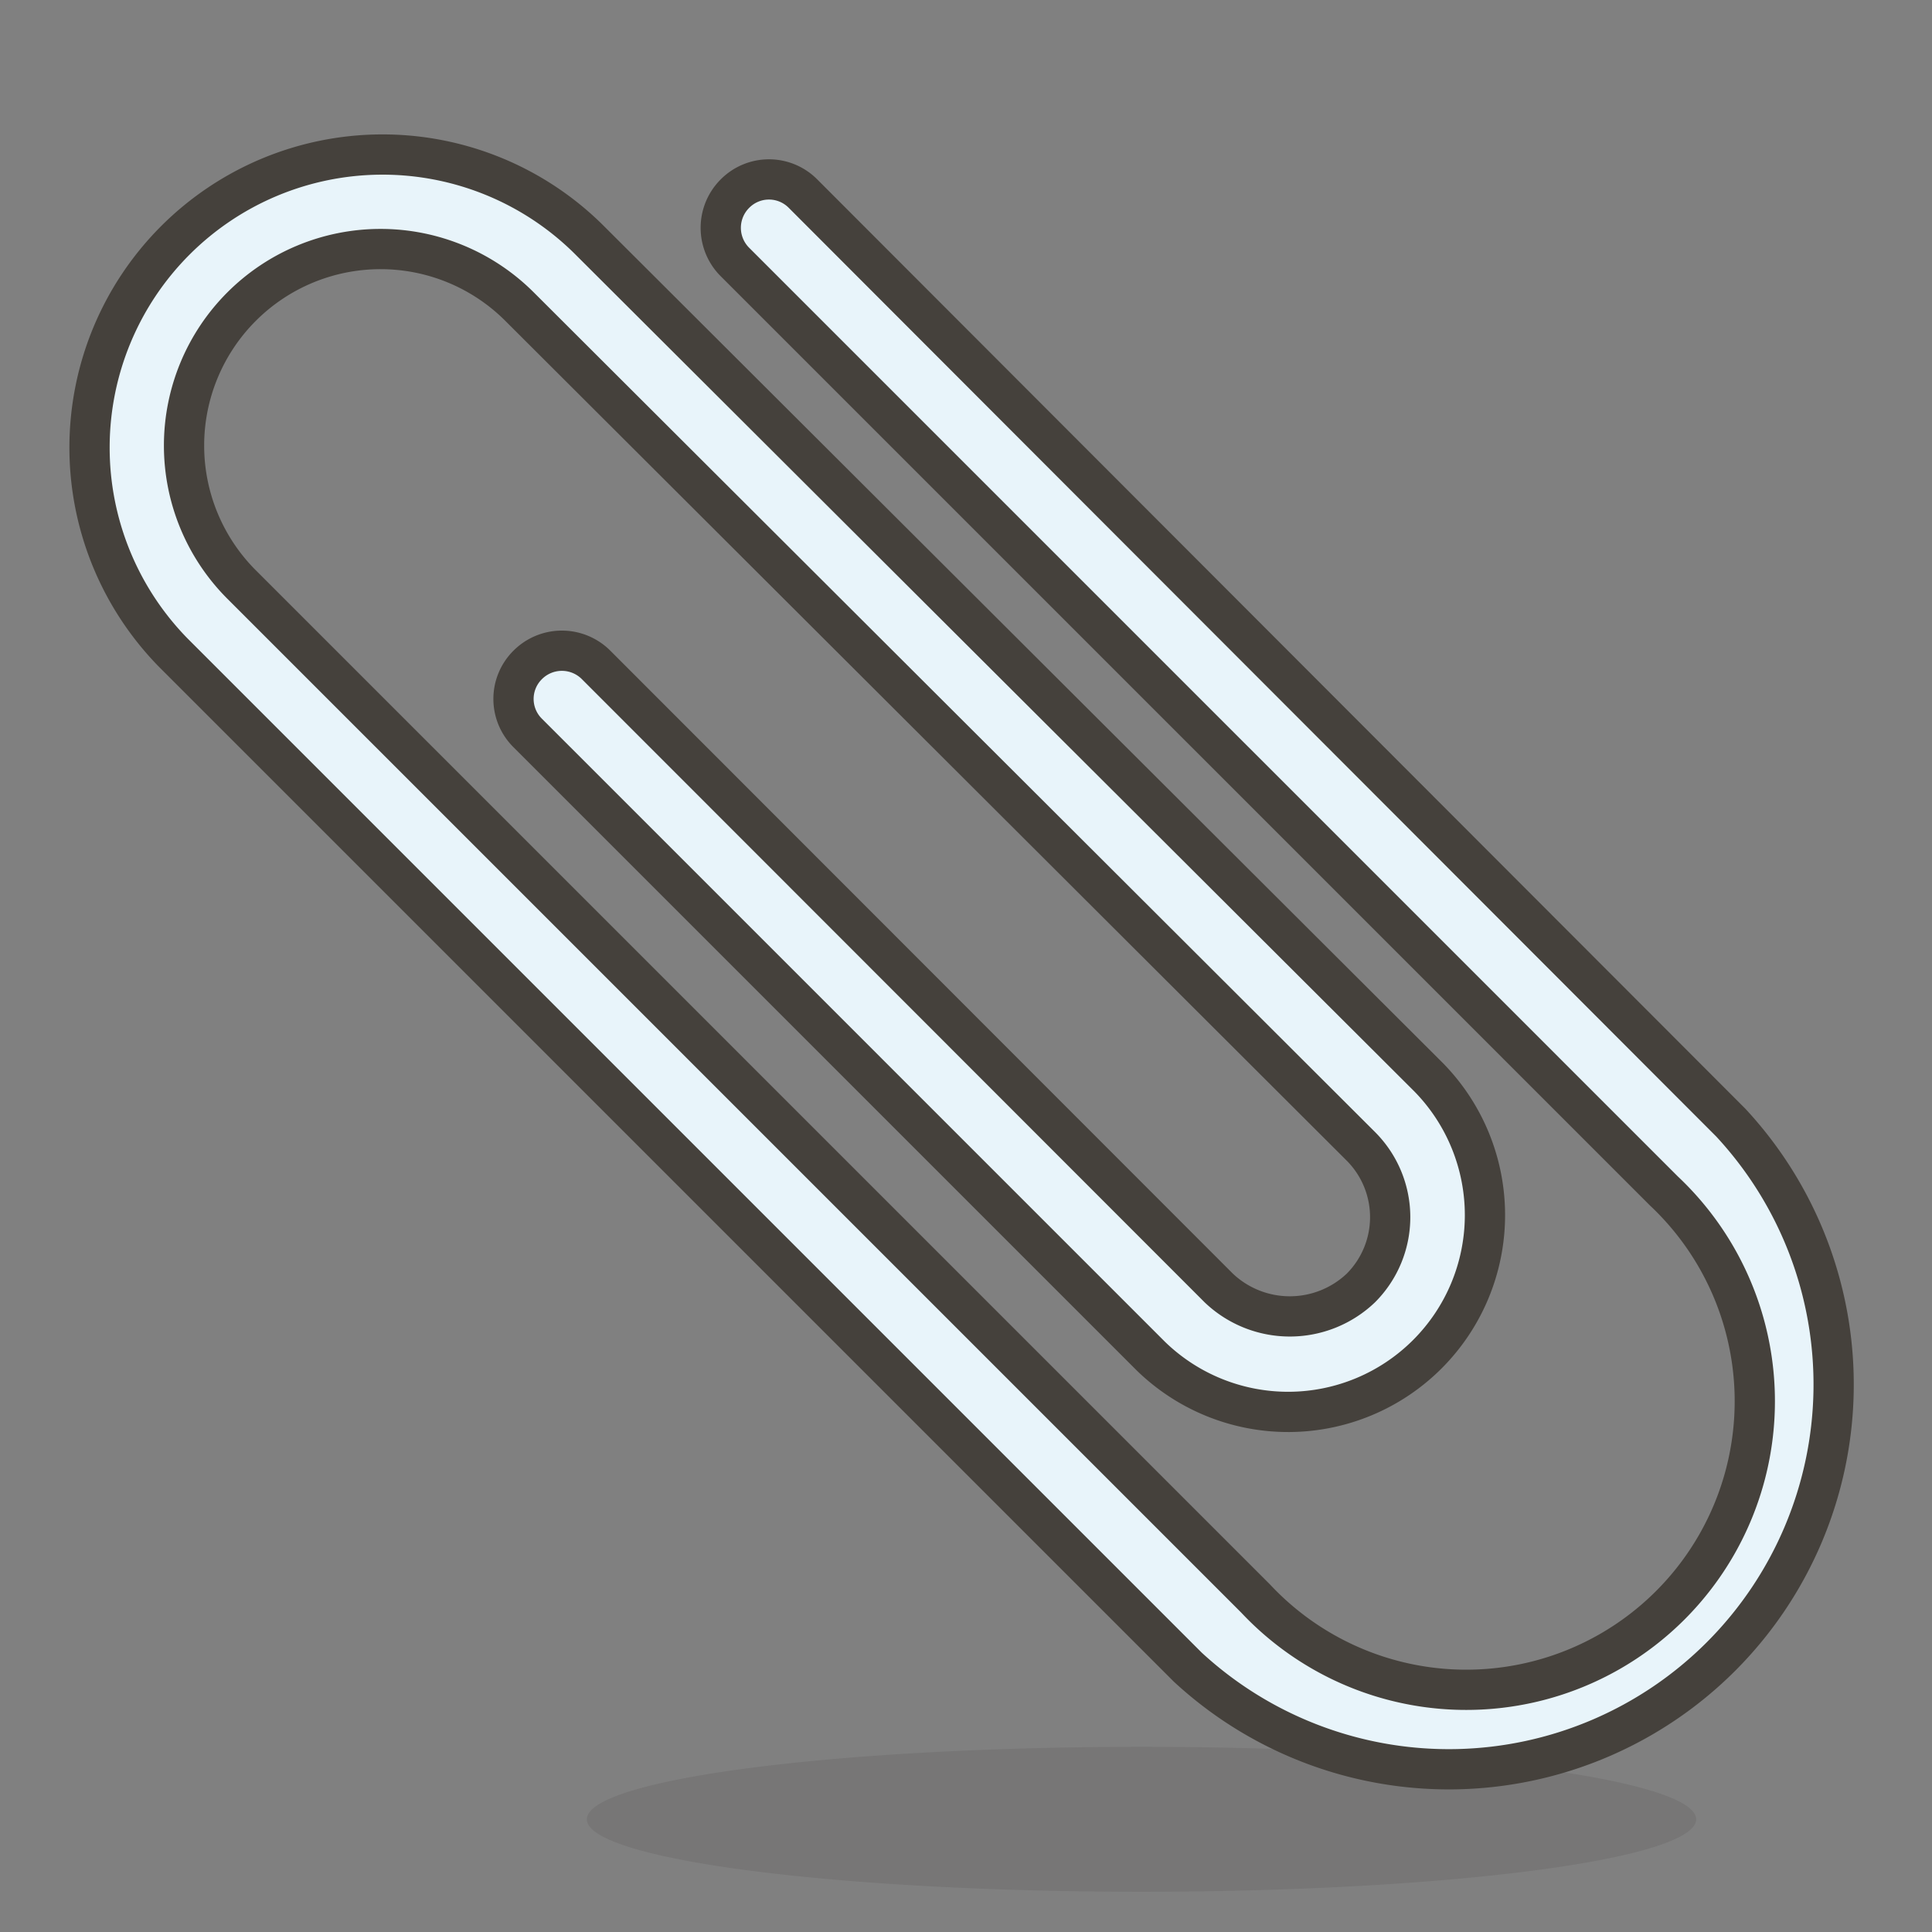 <svg xmlns="http://www.w3.org/2000/svg" width="1em" height="1em" viewBox="0 0 48 48"><rect x="0" y="0" width="48" height="48" fill="#808080" stroke="none"/><path fill="#45413c" d="M14.58 45.2a13.78 1.8 0 1 0 27.56 0a13.78 1.8 0 1 0-27.56 0" opacity=".15"/><path fill="#e8f4fa" stroke="#45413c" stroke-linecap="round" stroke-linejoin="round" d="m29.51 41.42l-25.2-25.2A7.28 7.28 0 0 1 14.6 5.92l20.9 20.85a4.89 4.89 0 0 1-6.91 6.92L13.11 18.21a1.19 1.19 0 0 1 0-1.69a1.2 1.2 0 0 1 1.7 0L30.28 32a2.56 2.56 0 0 0 3.53 0a2.49 2.49 0 0 0 0-3.52L12.91 7.62A4.88 4.88 0 0 0 6 14.52l25.2 25.2a7.17 7.17 0 1 0 10.14-10.13L18.26 6.51a1.2 1.2 0 0 1 0-1.7a1.19 1.19 0 0 1 1.69 0L43 27.89a9.56 9.56 0 0 1-13.49 13.53"/></svg>